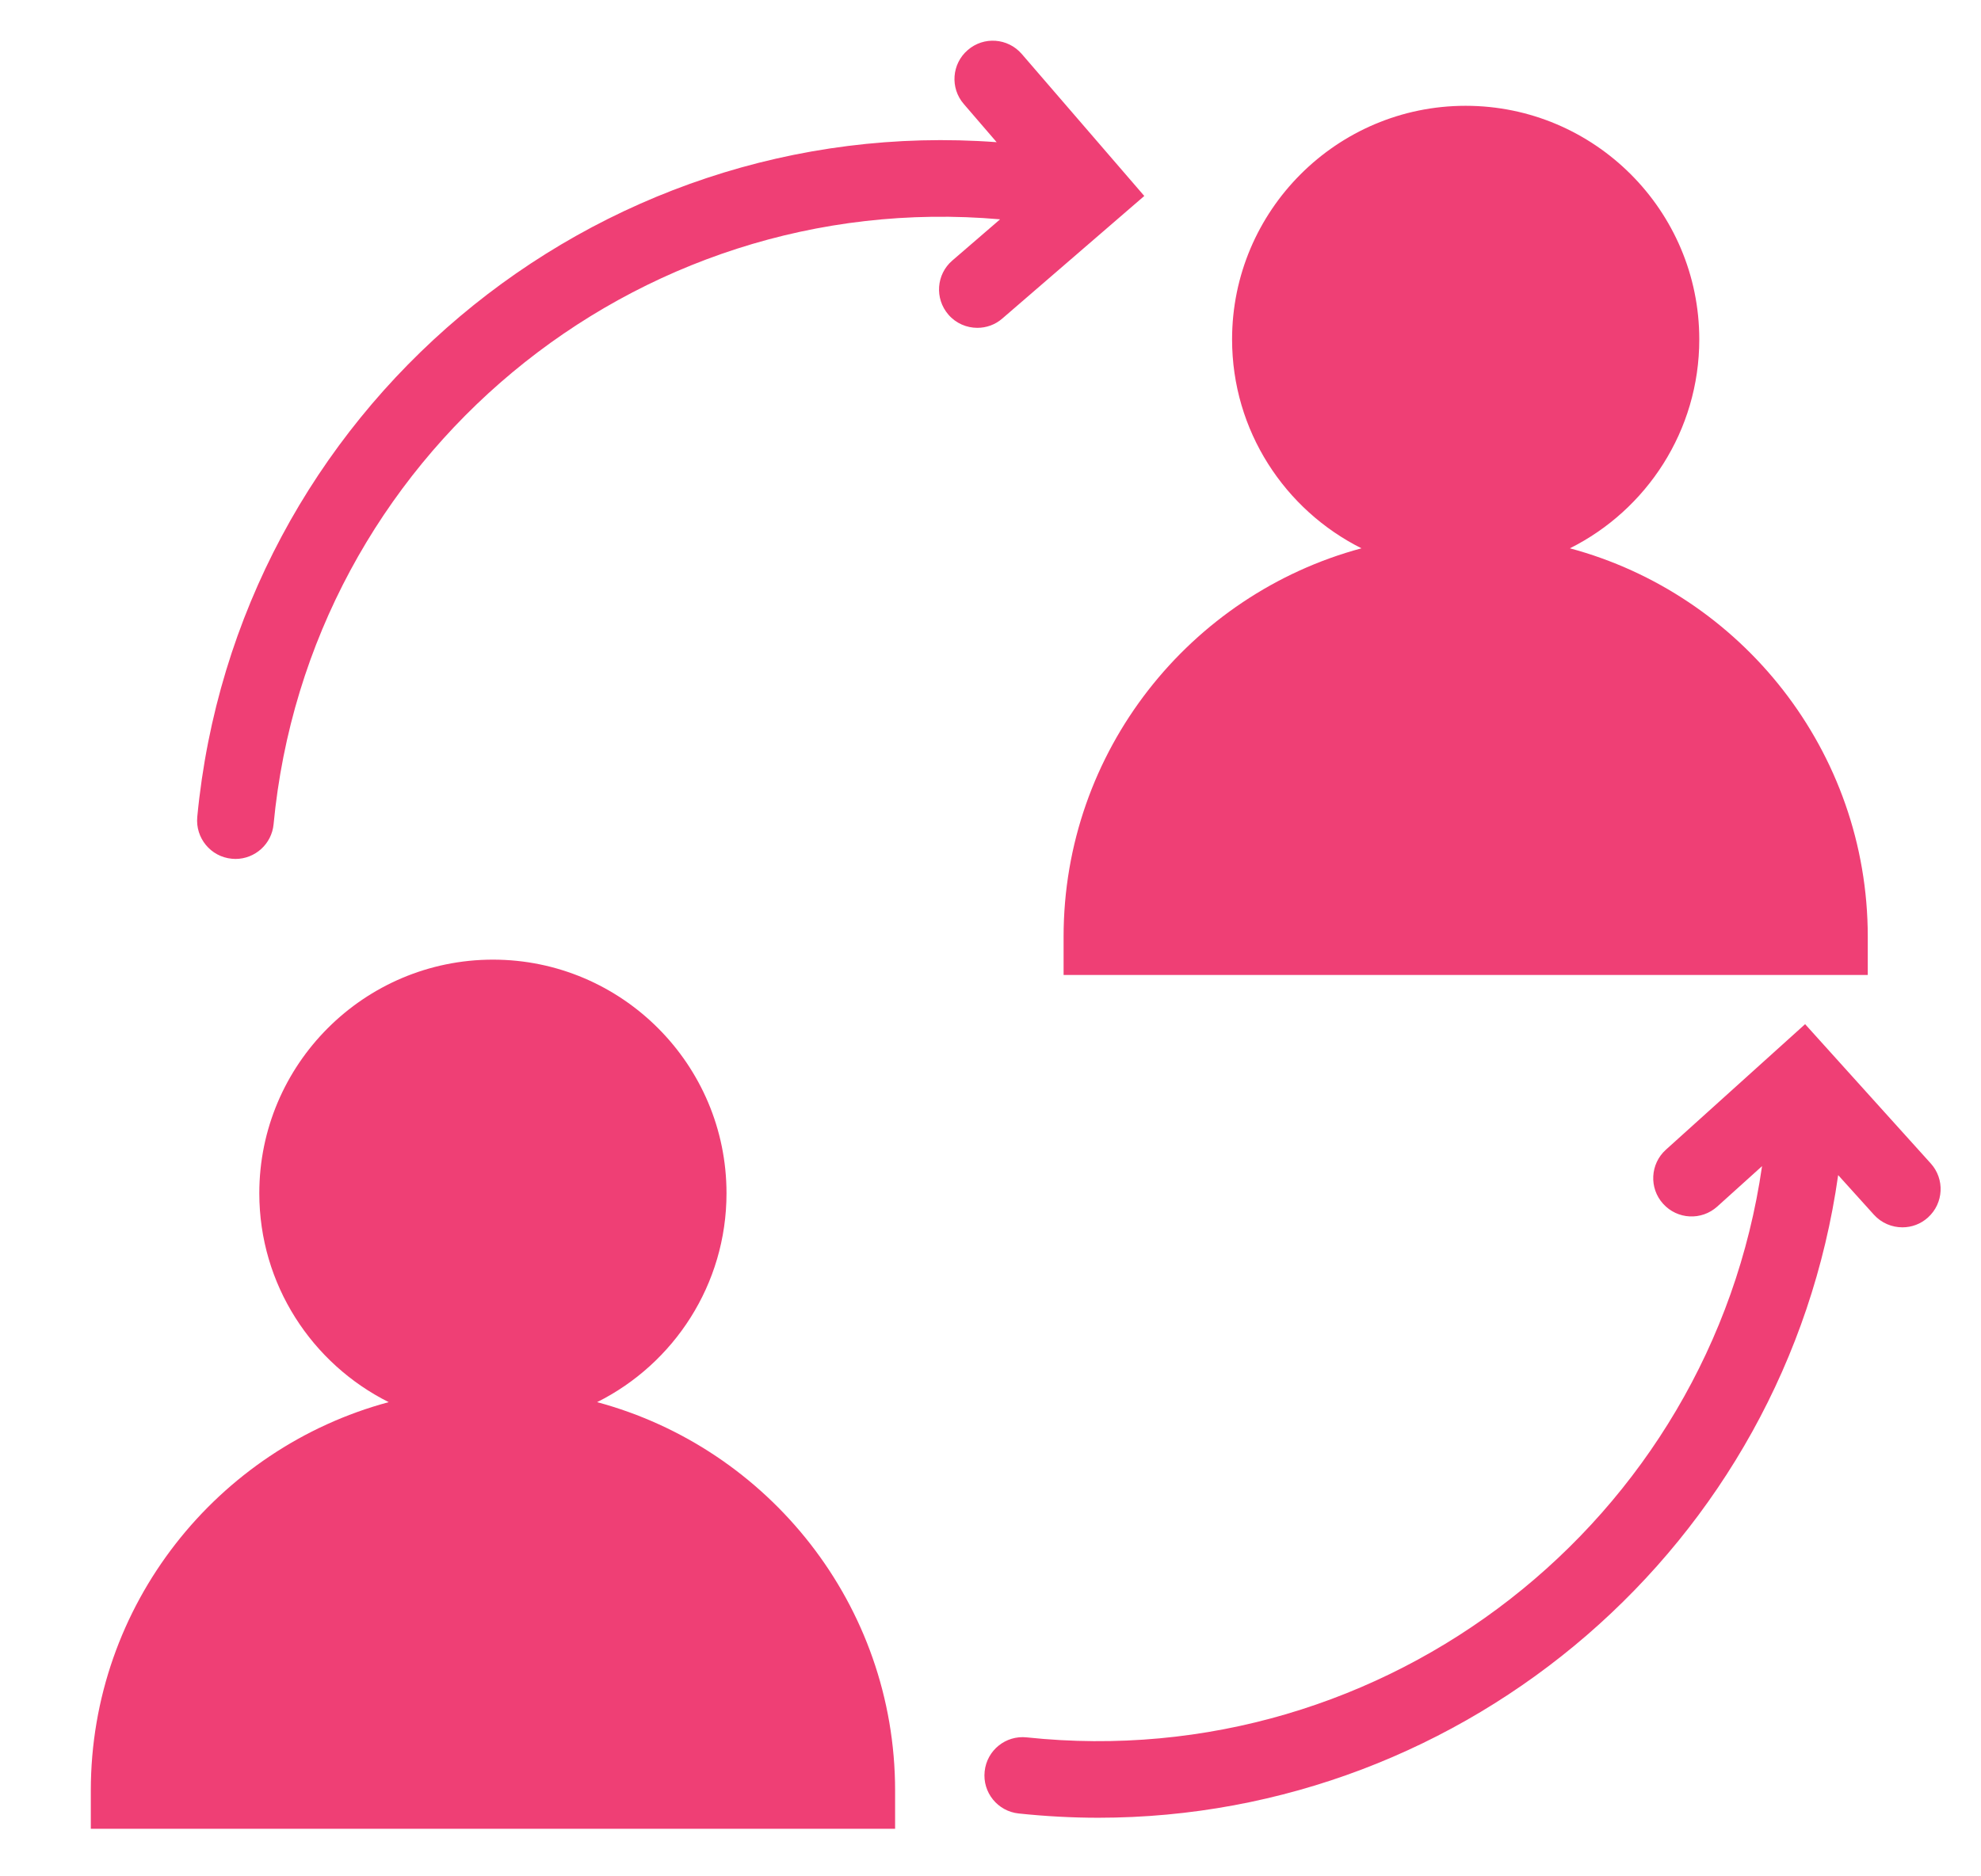 <svg width="19" height="18" viewBox="0 0 19 18" fill="none" xmlns="http://www.w3.org/2000/svg">
<path fill-rule="evenodd" clip-rule="evenodd" d="M10.975 1.88L9.8 0.518C9.667 0.364 9.435 0.347 9.282 0.48C9.128 0.612 9.111 0.845 9.244 0.998L9.559 1.364C5.684 1.077 2.262 3.951 1.892 7.837C1.873 8.039 2.021 8.219 2.223 8.238C2.235 8.239 2.247 8.24 2.258 8.24C2.446 8.24 2.606 8.097 2.624 7.907C2.958 4.39 6.078 1.796 9.592 2.104L9.133 2.5C8.98 2.632 8.963 2.864 9.096 3.018C9.168 3.102 9.271 3.145 9.374 3.145C9.459 3.145 9.544 3.116 9.613 3.056L10.975 1.88ZM10.201 9.353V8.986C10.201 7.205 11.414 5.702 13.058 5.26C12.323 4.892 11.817 4.132 11.817 3.256C11.817 2.02 12.822 1.015 14.057 1.015C15.293 1.015 16.298 2.02 16.298 3.256C16.298 4.132 15.792 4.893 15.057 5.26C16.701 5.701 17.914 7.205 17.914 8.986V9.353H10.201ZM17.313 9.825L18.518 11.161C18.654 11.311 18.642 11.543 18.492 11.679C18.422 11.743 18.334 11.774 18.246 11.774C18.146 11.774 18.045 11.733 17.973 11.653L17.63 11.273C17.128 14.823 14.069 17.438 10.534 17.438C10.282 17.438 10.027 17.424 9.77 17.397C9.569 17.376 9.422 17.195 9.444 16.993C9.465 16.791 9.646 16.645 9.848 16.667C13.297 17.033 16.409 14.592 16.9 11.187L16.47 11.575C16.319 11.711 16.087 11.699 15.951 11.548C15.815 11.398 15.827 11.166 15.977 11.03L17.313 9.825ZM6.968 11.447C6.968 12.323 6.462 13.084 5.727 13.451C7.371 13.893 8.585 15.396 8.585 17.177V17.544H0.871V17.177C0.871 15.396 2.084 13.893 3.728 13.451C2.993 13.083 2.487 12.323 2.487 11.447C2.487 10.211 3.492 9.206 4.728 9.206C5.963 9.206 6.968 10.211 6.968 11.447Z" fill="#EF3F75"/>
</svg>
